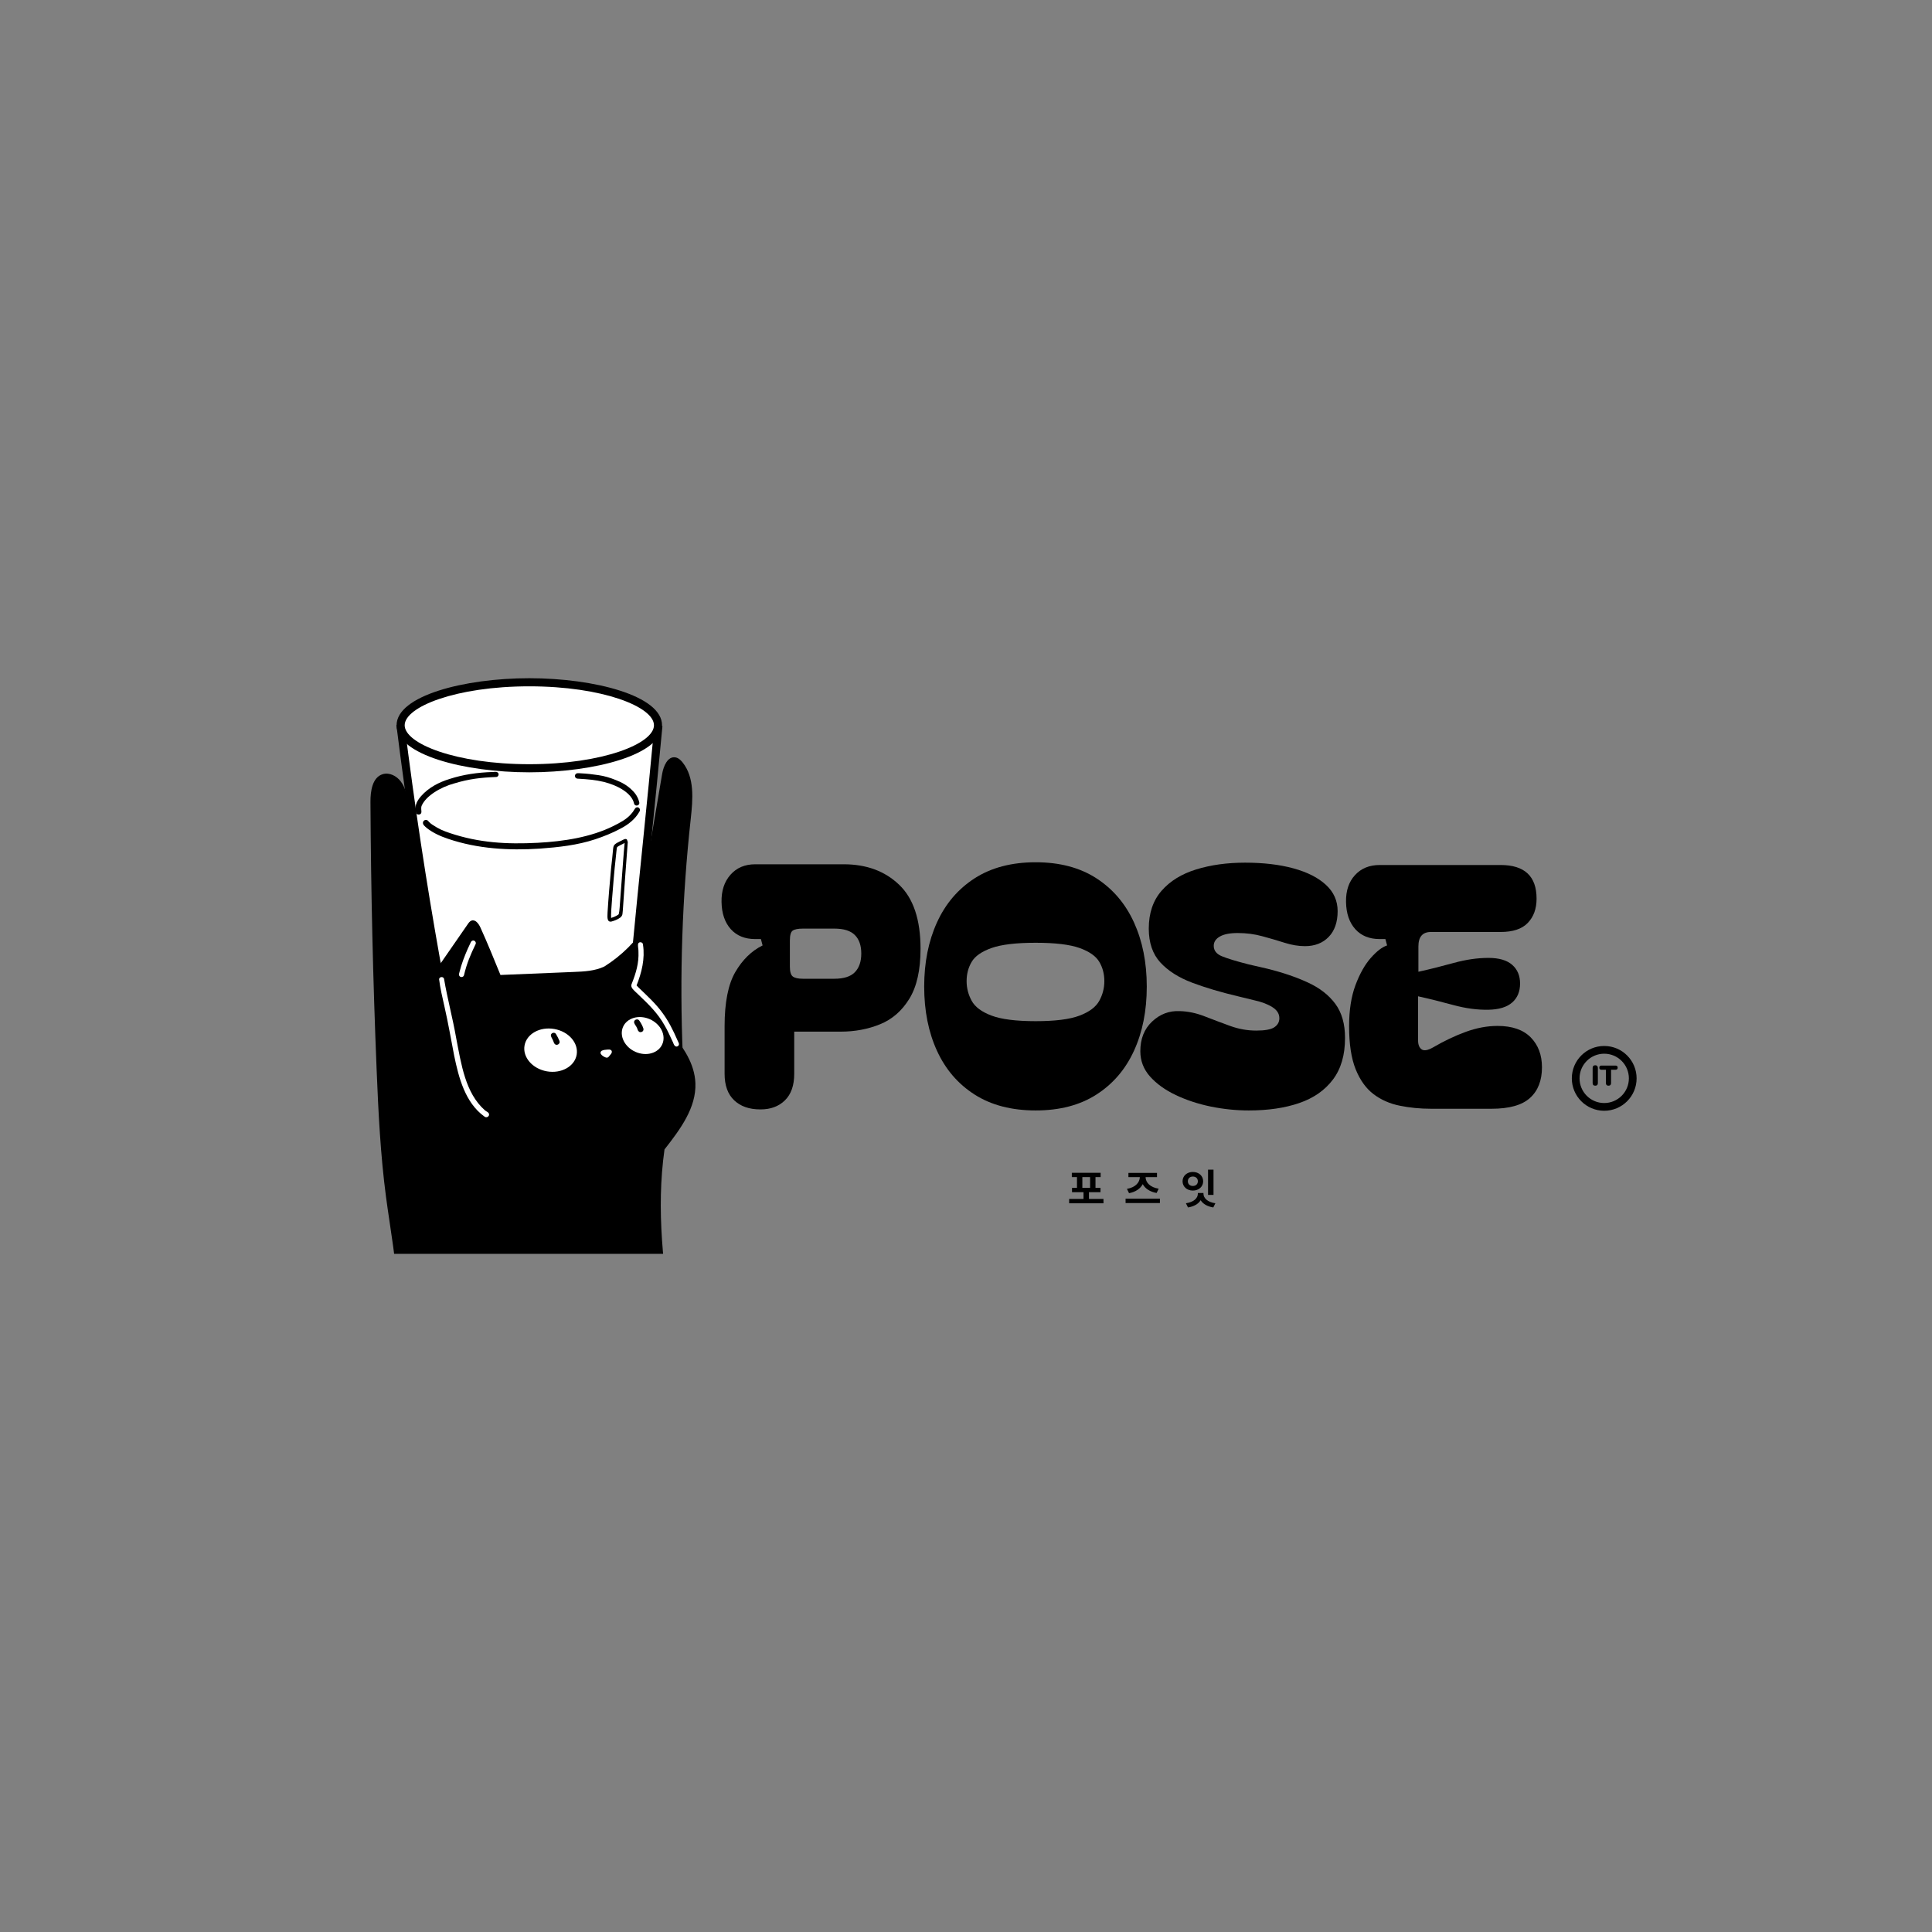 <svg xmlns="http://www.w3.org/2000/svg" xmlns:xlink="http://www.w3.org/1999/xlink" width="500" zoomAndPan="magnify" viewBox="0 0 375 375" height="500" preserveAspectRatio="xMidYMid meet" version="1.0"><rect x="0" y="0" width="375" height="375" fill="#808080" stroke="none"/><defs><g/><clipPath id="4588558113"><path d="M 57.324 131.617 L 149.574 131.617 L 149.574 243.367 L 57.324 243.367 Z M 57.324 131.617 " clip-rule="nonzero"/></clipPath><clipPath id="b2e213ba5c"><path d="M 19 0.617 L 72 0.617 L 72 19 L 19 19 Z M 19 0.617 " clip-rule="nonzero"/></clipPath><clipPath id="a90d1d385a"><path d="M 0.324 19 L 92 19 L 92 112.367 L 0.324 112.367 Z M 0.324 19 " clip-rule="nonzero"/></clipPath><clipPath id="765805b34b"><rect x="0" width="93" y="0" height="113"/></clipPath><clipPath id="0c95a9754b"><rect x="0" width="163" y="0" height="95"/></clipPath><clipPath id="7d401d810a"><rect x="0" width="32" y="0" height="10"/></clipPath><clipPath id="858e0cdf91"><path d="M 305.09 203.023 L 317.664 203.023 L 317.664 215.598 L 305.09 215.598 Z M 305.09 203.023 " clip-rule="nonzero"/></clipPath><clipPath id="afa9f69b73"><path d="M 311.375 203.023 C 307.902 203.023 305.09 205.836 305.09 209.309 C 305.09 212.781 307.902 215.598 311.375 215.598 C 314.848 215.598 317.664 212.781 317.664 209.309 C 317.664 205.836 314.848 203.023 311.375 203.023 Z M 311.375 203.023 " clip-rule="nonzero"/></clipPath><clipPath id="c1506df491"><rect x="0" width="7" y="0" height="9"/></clipPath></defs><g clip-path="url(#4588558113)"><g transform="matrix(1, 0, 0, 1, 57, 131)"><g clip-path="url(#765805b34b)"><path fill="#ffffff" d="M 70.797 9.867 C 69.391 25.074 67.98 37.793 66.508 53.375 C 66.379 54.73 65.711 55.996 64.625 56.812 C 62.953 58.059 60.91 58.848 58.891 59.457 C 49.992 62.141 40.301 62.113 31.043 59.398 C 29.309 58.891 28.012 57.434 27.695 55.652 C 24.902 40.02 22.691 25.379 20.719 9.621 Z M 70.797 9.867 " fill-opacity="1" fill-rule="nonzero"/><path fill="#000000" d="M 45.215 62.246 C 49.941 62.246 54.617 61.57 59.117 60.211 C 60.75 59.719 63.148 58.898 65.094 57.441 C 66.336 56.512 67.137 55.059 67.289 53.453 C 67.98 46.125 68.668 39.359 69.332 32.816 C 70.102 25.195 70.832 18 71.578 9.941 L 70.016 9.797 C 69.27 17.848 68.539 25.043 67.77 32.656 C 67.105 39.203 66.418 45.973 65.723 53.301 C 65.613 54.469 65.043 55.516 64.156 56.18 C 62.406 57.488 60.184 58.246 58.664 58.703 C 49.895 61.348 40.418 61.328 31.266 58.645 C 29.828 58.223 28.73 56.996 28.465 55.516 C 25.711 40.082 23.496 25.469 21.496 9.523 L 19.938 9.719 C 21.941 25.691 24.16 40.332 26.922 55.793 C 27.289 57.855 28.82 59.566 30.824 60.156 C 35.582 61.551 40.422 62.246 45.215 62.246 Z M 45.215 62.246 " fill-opacity="1" fill-rule="nonzero"/><path fill="#ffffff" d="M 20.762 9.773 C 20.762 10.047 20.801 10.32 20.883 10.594 C 20.961 10.863 21.082 11.133 21.242 11.402 C 21.402 11.672 21.602 11.934 21.836 12.195 C 22.074 12.457 22.352 12.715 22.664 12.969 C 22.977 13.219 23.324 13.469 23.711 13.707 C 24.098 13.949 24.516 14.184 24.973 14.41 C 25.426 14.637 25.914 14.859 26.434 15.07 C 26.949 15.281 27.5 15.484 28.078 15.676 C 28.656 15.871 29.262 16.051 29.895 16.227 C 30.527 16.398 31.184 16.562 31.863 16.715 C 32.543 16.867 33.242 17.008 33.965 17.137 C 34.688 17.266 35.426 17.379 36.18 17.484 C 36.938 17.59 37.707 17.684 38.488 17.762 C 39.273 17.84 40.066 17.906 40.867 17.961 C 41.668 18.012 42.477 18.055 43.293 18.082 C 44.105 18.105 44.922 18.121 45.738 18.121 C 46.559 18.121 47.375 18.105 48.188 18.082 C 49.004 18.055 49.812 18.012 50.613 17.961 C 51.414 17.906 52.207 17.84 52.992 17.762 C 53.773 17.684 54.543 17.59 55.297 17.484 C 56.055 17.379 56.793 17.266 57.516 17.137 C 58.234 17.008 58.938 16.867 59.617 16.715 C 60.297 16.562 60.953 16.398 61.586 16.227 C 62.219 16.051 62.824 15.871 63.402 15.676 C 63.98 15.484 64.531 15.281 65.047 15.07 C 65.566 14.859 66.055 14.637 66.508 14.41 C 66.965 14.184 67.383 13.949 67.77 13.707 C 68.156 13.469 68.504 13.219 68.816 12.969 C 69.129 12.715 69.406 12.457 69.641 12.195 C 69.879 11.934 70.078 11.672 70.238 11.402 C 70.398 11.133 70.52 10.863 70.598 10.594 C 70.68 10.32 70.719 10.047 70.719 9.773 C 70.719 9.5 70.68 9.227 70.598 8.957 C 70.52 8.684 70.398 8.414 70.238 8.145 C 70.078 7.879 69.879 7.613 69.641 7.352 C 69.406 7.09 69.129 6.832 68.816 6.578 C 68.504 6.328 68.156 6.082 67.77 5.84 C 67.383 5.598 66.965 5.363 66.508 5.137 C 66.055 4.91 65.566 4.691 65.047 4.48 C 64.531 4.266 63.98 4.066 63.402 3.871 C 62.824 3.68 62.219 3.496 61.586 3.32 C 60.953 3.148 60.297 2.984 59.617 2.832 C 58.938 2.684 58.234 2.543 57.516 2.414 C 56.793 2.285 56.055 2.168 55.297 2.062 C 54.543 1.957 53.773 1.867 52.992 1.785 C 52.207 1.707 51.414 1.641 50.613 1.586 C 49.812 1.535 49.004 1.492 48.188 1.469 C 47.375 1.441 46.559 1.426 45.738 1.426 C 44.922 1.426 44.105 1.441 43.293 1.469 C 42.477 1.492 41.668 1.535 40.867 1.586 C 40.066 1.641 39.273 1.707 38.488 1.785 C 37.707 1.867 36.938 1.957 36.18 2.062 C 35.426 2.168 34.688 2.285 33.965 2.414 C 33.242 2.543 32.543 2.684 31.863 2.832 C 31.184 2.984 30.527 3.148 29.895 3.32 C 29.262 3.496 28.656 3.68 28.078 3.871 C 27.5 4.066 26.949 4.266 26.434 4.48 C 25.914 4.691 25.426 4.91 24.973 5.137 C 24.516 5.363 24.098 5.598 23.711 5.84 C 23.324 6.082 22.977 6.328 22.664 6.578 C 22.352 6.832 22.074 7.09 21.836 7.352 C 21.602 7.613 21.402 7.879 21.242 8.145 C 21.082 8.414 20.961 8.684 20.883 8.957 C 20.801 9.227 20.762 9.5 20.762 9.773 Z M 20.762 9.773 " fill-opacity="1" fill-rule="nonzero"/><g clip-path="url(#b2e213ba5c)"><path fill="#000000" d="M 45.738 18.906 C 58.402 18.906 71.504 15.492 71.504 9.773 C 71.504 4.055 58.402 0.641 45.738 0.641 C 33.074 0.641 19.977 4.055 19.977 9.773 C 19.977 15.492 33.074 18.906 45.738 18.906 Z M 45.738 2.215 C 59.996 2.215 69.934 6.199 69.934 9.773 C 69.934 13.348 59.996 17.332 45.738 17.332 C 31.484 17.332 21.547 13.348 21.547 9.773 C 21.547 6.199 31.484 2.215 45.738 2.215 Z M 45.738 2.215 " fill-opacity="1" fill-rule="nonzero"/></g><g clip-path="url(#a90d1d385a)"><path fill="#000000" d="M 17.188 157.348 C 16.703 145.086 20.445 132.973 20.184 120.707 C 20.043 114.18 18.77 107.738 17.918 101.266 C 16.844 93.109 16.441 84.883 16.105 76.664 C 15.398 59.34 15 42.008 14.906 24.672 C 14.895 22.551 15.266 19.879 17.293 19.266 C 18.574 18.875 19.984 19.609 20.793 20.684 C 21.602 21.754 21.934 23.102 22.242 24.41 C 24.688 34.844 26.605 45.398 28.09 56.617 C 29.988 53.871 31.891 51.125 33.793 48.379 C 33.984 48.098 34.199 47.801 34.52 47.688 C 35.273 47.422 35.91 48.285 36.242 49.012 C 37.617 52.031 38.859 55.109 40.141 58.242 C 44.867 58.047 49.594 57.852 54.32 57.656 C 56.375 57.574 58.48 57.477 60.316 56.59 C 63.617 54.516 66.449 51.707 68.562 48.426 C 69.438 51.992 68.066 55.734 66.5 59.086 C 66.699 63.258 70.262 66.32 73.09 69.383 C 75.629 72.133 77.832 75.492 77.977 79.238 C 78.164 84.02 75.027 88.215 71.98 92.102 C 68.672 115.582 77.746 139.016 78.566 162.891 C 83.406 172.082 88.398 182.133 86.688 192.379 C 86.172 195.465 85.059 198.434 84.668 201.535 C 84.277 204.637 84.746 208.078 86.941 210.305 C 88.043 211.418 89.496 212.145 90.574 213.281 C 91.652 214.422 92.27 216.289 91.328 217.543 C 84.23 217.641 77.41 212.359 75.719 205.449 C 74.871 201.996 75.172 198.238 73.648 195.027 C 72.438 192.48 70.215 190.578 67.984 188.855 C 62.633 184.723 56.852 181.148 50.723 178.512 C 48.5 183.832 46.098 189.121 42.805 193.852 C 39.508 198.582 35.25 202.762 30.047 205.223 C 26.641 206.836 22.664 207.852 20.43 210.891 C 18.961 212.887 18.504 215.504 18.816 217.965 C 18.953 219.047 19.23 220.133 19.117 221.219 C 19.008 222.305 18.375 223.438 17.324 223.719 C 15.895 224.098 14.598 222.805 13.777 221.57 C 12.449 219.578 11.418 217.398 10.52 215.18 C 9.699 213.148 8.973 210.941 9.457 208.805 C 9.859 207.016 11.062 205.527 12.227 204.109 C 13.871 202.109 15.516 200.105 17.16 198.105 C 18.434 196.559 19.738 194.945 20.242 193.008 C 20.855 190.66 20.207 188.191 19.656 185.828 C 18.387 180.402 17.617 174.863 17.793 169.293 C 12.711 173.164 6.645 175.449 0.863 178.152 C -4.918 180.855 -10.688 184.203 -14.305 189.473 C -17.234 193.738 -18.5 198.887 -20.238 203.766 C -20.812 205.367 -21.625 207.137 -23.238 207.668 C -24.602 208.117 -26.156 207.465 -27.086 206.371 C -28.02 205.277 -28.422 203.824 -28.59 202.395 C -29.23 196.938 -26.809 191.586 -23.855 186.961 C -20.352 181.477 -15.98 176.504 -10.723 172.684 C -5.746 169.07 0.273 167.965 5.562 164.832 C 9.352 162.59 13.078 160.398 17.188 157.348 Z M 17.188 157.348 " fill-opacity="1" fill-rule="nonzero"/></g><path fill="#000000" d="M 75.531 73.844 C 74.887 58.516 75.406 43.141 77.078 27.895 C 77.488 24.133 77.848 19.914 75.477 16.969 C 75.121 16.531 74.68 16.117 74.125 16.012 C 72.621 15.727 71.785 17.676 71.527 19.191 C 69.223 32.734 66.914 46.281 64.605 59.824 C 64.422 60.906 64.242 62.023 64.504 63.086 C 64.715 63.93 65.191 64.676 65.676 65.398 C 67.898 68.723 70.41 71.852 73.172 74.746 C 73.5 75.086 73.875 75.449 74.344 75.484 C 74.816 75.52 75.582 75.023 75.531 73.844 Z M 75.531 73.844 " fill-opacity="1" fill-rule="nonzero"/><path fill="#ffffff" d="M 54.93 73.73 C 55.328 71.461 53.387 69.219 50.594 68.727 C 47.801 68.23 45.211 69.668 44.812 71.938 C 44.41 74.207 46.352 76.449 49.145 76.945 C 51.941 77.438 54.531 76 54.93 73.73 Z M 54.93 73.73 " fill-opacity="1" fill-rule="nonzero"/><path fill="#ffffff" d="M 63.934 68.309 C 63.75 68.73 63.668 69.176 63.688 69.648 C 63.711 70.121 63.836 70.586 64.062 71.043 C 64.285 71.496 64.598 71.91 64.992 72.277 C 65.387 72.645 65.84 72.941 66.344 73.164 C 66.848 73.387 67.371 73.523 67.906 73.57 C 68.445 73.617 68.957 73.57 69.445 73.43 C 69.934 73.293 70.359 73.07 70.723 72.77 C 71.09 72.469 71.363 72.105 71.547 71.688 C 71.734 71.266 71.816 70.82 71.793 70.344 C 71.77 69.871 71.648 69.406 71.422 68.953 C 71.195 68.496 70.887 68.086 70.488 67.719 C 70.094 67.352 69.645 67.055 69.141 66.832 C 68.633 66.605 68.113 66.473 67.574 66.426 C 67.039 66.379 66.527 66.426 66.039 66.562 C 65.551 66.703 65.125 66.922 64.758 67.227 C 64.395 67.527 64.121 67.887 63.934 68.309 Z M 63.934 68.309 " fill-opacity="1" fill-rule="nonzero"/><path fill="#ffffff" d="M 59.793 72.949 C 60.152 72.773 60.566 72.75 60.957 72.719 C 61.137 72.711 61.328 72.699 61.496 72.77 C 61.836 72.906 61.812 73.316 61.598 73.559 C 61.48 73.703 61.371 73.867 61.238 74.004 C 61.102 74.207 60.902 74.348 60.637 74.277 C 60.164 74.133 59.094 73.504 59.793 72.949 Z M 59.793 72.949 " fill-opacity="1" fill-rule="nonzero"/><path fill="#000000" d="M 50.922 69.719 C 51.168 70.137 51.398 70.562 51.578 71.012 C 51.836 71.566 51.09 72.07 50.668 71.637 C 50.406 71.262 50.465 71.16 50.367 71.008 C 50.25 70.684 50.016 70.395 49.934 70.062 C 49.824 69.5 50.656 69.219 50.922 69.719 Z M 50.922 69.719 " fill-opacity="1" fill-rule="nonzero"/><path fill="#000000" d="M 67.109 67.133 C 67.43 67.598 67.703 68.094 67.883 68.633 C 67.922 68.777 67.902 68.938 67.828 69.066 C 67.68 69.328 67.312 69.422 67.059 69.266 C 66.676 68.953 66.77 68.695 66.645 68.551 C 66.512 68.172 66.176 67.875 66.082 67.488 C 65.969 66.906 66.832 66.613 67.109 67.133 Z M 67.109 67.133 " fill-opacity="1" fill-rule="nonzero"/><path fill="#ffffff" d="M 32.195 57.645 C 32.586 56.074 33.172 54.559 33.824 53.082 C 34.02 52.652 34.219 52.227 34.426 51.801 C 34.492 51.691 34.602 51.605 34.727 51.57 C 35.141 51.441 35.523 51.938 35.289 52.309 C 34.344 54.266 33.605 55.98 33.062 58.281 C 32.965 58.699 32.355 58.777 32.152 58.402 C 32.012 58.16 32.141 57.895 32.195 57.645 Z M 32.195 57.645 " fill-opacity="1" fill-rule="nonzero"/><path fill="#ffffff" d="M 65.594 60.016 C 66.469 57.809 67.023 55.91 66.926 53.738 C 66.953 53.223 66.762 52.68 66.863 52.18 C 67.039 51.691 67.824 51.848 67.805 52.371 C 68.219 55.082 67.555 57.762 66.562 60.266 C 66.688 60.43 66.953 60.688 67.215 60.934 C 68.699 62.367 70.227 63.77 71.461 65.434 C 72.734 67.113 73.676 69.012 74.508 70.941 C 74.59 71.16 74.738 71.363 74.781 71.59 C 74.848 71.918 74.492 72.219 74.18 72.117 C 73.758 71.965 73.688 71.316 73.457 70.961 C 72.988 69.953 72.539 68.934 71.969 67.98 C 70.66 65.664 68.965 64.008 66.922 62.062 C 66.559 61.703 66.164 61.375 65.832 60.984 C 65.594 60.727 65.441 60.359 65.594 60.016 Z M 65.594 60.016 " fill-opacity="1" fill-rule="nonzero"/><path fill="#ffffff" d="M 29.191 59.004 C 29.836 62.844 30.871 66.605 31.535 70.441 C 32.547 75.66 33.324 81.125 37.078 84.473 C 37.129 84.512 37.148 84.527 37.156 84.535 C 37.41 84.766 37.809 84.852 37.91 85.195 C 38.055 85.719 37.383 86.07 37 85.699 C 33.293 83.031 32.035 78.172 31.156 73.906 C 30.543 70.734 29.992 67.543 29.273 64.391 C 28.871 62.629 28.453 60.855 28.227 59.066 C 28.27 58.555 29.07 58.488 29.191 59.004 Z M 29.191 59.004 " fill-opacity="1" fill-rule="nonzero"/><path fill="#000000" d="M 25.133 28.5 C 25.23 28.23 25.547 28.09 25.82 28.164 C 26.02 28.207 26.125 28.379 26.254 28.516 C 26.695 28.922 26.531 28.801 26.914 29.066 C 28.23 29.938 29.02 30.258 30.359 30.711 C 35.973 32.586 41.359 32.902 47.375 32.586 C 52.461 32.312 57.672 31.504 62.062 29.328 C 63.43 28.637 64.516 28.07 65.391 27.121 C 65.844 26.625 65.848 26.574 66.25 25.949 C 66.316 25.832 66.43 25.746 66.559 25.707 C 66.984 25.574 67.395 26.09 67.148 26.477 C 66.32 27.988 64.941 29.066 63.434 29.84 C 61.879 30.676 60.23 31.336 58.559 31.895 C 55.078 33.055 51.402 33.449 47.762 33.719 C 41.801 34.109 35.707 33.758 30.012 31.828 C 28.543 31.34 27.102 30.703 25.871 29.742 C 25.527 29.43 24.914 29.035 25.133 28.5 Z M 25.133 28.5 " fill-opacity="1" fill-rule="nonzero"/><path fill="#000000" d="M 54.859 19.148 C 55.141 19.004 55.484 19.113 55.789 19.102 C 56.922 19.156 58.055 19.289 59.176 19.457 C 60.32 19.621 61.43 19.961 62.5 20.395 C 63.684 20.844 64.809 21.473 65.699 22.383 C 66.367 23.012 66.871 23.812 67.074 24.715 C 67.25 25.367 66.262 25.641 66.078 24.988 C 65.652 22.973 62.977 21.469 60.219 20.77 C 58.488 20.363 57.23 20.27 55.312 20.148 C 55.051 20.156 54.734 20.098 54.641 19.812 C 54.527 19.578 54.637 19.277 54.859 19.148 Z M 54.859 19.148 " fill-opacity="1" fill-rule="nonzero"/><path fill="#000000" d="M 23.754 25.145 C 23.938 24.531 24.316 24.008 24.73 23.531 C 26.188 21.871 28.203 20.824 30.293 20.188 C 32.941 19.324 35.715 18.945 38.492 18.848 C 38.867 18.871 39.328 18.695 39.637 18.969 C 39.945 19.258 39.715 19.824 39.289 19.812 C 36.324 19.93 34.043 20.188 31.176 21.059 C 28.551 21.762 25.672 23.48 24.855 25.371 C 24.664 25.797 24.816 26.312 24.797 26.648 C 24.754 27.223 23.863 27.281 23.734 26.719 C 23.645 26.199 23.598 25.656 23.754 25.145 Z M 23.754 25.145 " fill-opacity="1" fill-rule="nonzero"/><path fill="#000000" d="M 60.93 46.043 C 61.102 43.211 61.352 40.391 61.609 37.566 C 61.742 36.289 61.906 35.012 62.008 33.73 C 62.031 33.516 62.066 33.293 62.176 33.105 C 62.438 32.699 62.922 32.531 63.328 32.309 C 63.809 32.105 64.176 31.801 64.508 31.848 C 64.676 31.891 64.773 32.059 64.758 32.223 C 64.816 32.273 64.855 32.34 64.852 32.434 C 64.496 36.84 64.211 41.254 63.891 45.668 C 63.801 46.359 63.914 46.621 63.43 47.074 C 62.914 47.461 62.285 47.707 61.664 47.875 C 60.664 48.047 60.945 46.648 60.93 46.043 Z M 63.102 46.41 C 63.273 45.754 63.281 44.777 63.383 43.668 C 63.566 41.148 63.754 38.629 63.949 36.109 C 64.047 34.949 64.113 33.777 64.242 32.621 C 64.207 32.641 64.164 32.66 64.113 32.691 C 63.68 32.906 62.934 33.266 62.801 33.418 C 62.793 33.434 62.789 33.434 62.785 33.441 C 62.676 33.566 62.621 34.742 62.508 35.613 C 62.215 38.164 62.023 40.723 61.816 43.281 C 61.719 44.359 61.566 46.648 61.617 47.172 C 62.301 46.984 63.109 46.543 63.102 46.41 Z M 63.102 46.41 " fill-opacity="1" fill-rule="nonzero"/></g></g></g><g transform="matrix(1, 0, 0, 1, 138, 140)"><g clip-path="url(#0c95a9754b)"><g fill="#000000" fill-opacity="1"><g transform="translate(0.55, 75.334)"><g><path d="M 15.609 -15.094 L 15.609 -6.922 C 15.609 -4.66 15.008 -2.941 13.812 -1.766 C 12.613 -0.586 11.035 0 9.078 0 L 9.016 0 C 6.879 0 5.191 -0.586 3.953 -1.766 C 2.711 -2.941 2.094 -4.66 2.094 -6.922 L 2.094 -16.141 C 2.094 -20.754 2.785 -24.258 4.172 -26.656 C 5.566 -29.051 7.332 -30.773 9.469 -31.828 L 9.141 -33.062 L 8.031 -33.062 C 6.031 -33.062 4.453 -33.703 3.297 -34.984 C 2.141 -36.273 1.539 -38.031 1.5 -40.25 C 1.457 -42.426 2.035 -44.191 3.234 -45.547 C 4.43 -46.898 6.031 -47.578 8.031 -47.578 L 25.219 -47.578 C 29.625 -47.578 33.207 -46.254 35.969 -43.609 C 38.738 -40.973 40.125 -36.828 40.125 -31.172 C 40.125 -27.078 39.406 -23.852 37.969 -21.5 C 36.531 -19.145 34.633 -17.488 32.281 -16.531 C 29.926 -15.57 27.379 -15.094 24.641 -15.094 Z M 14.766 -27.703 C 14.766 -26.742 14.945 -26.113 15.312 -25.812 C 15.688 -25.508 16.352 -25.359 17.312 -25.359 L 23.391 -25.359 C 25.223 -25.359 26.551 -25.781 27.375 -26.625 C 28.207 -27.477 28.625 -28.688 28.625 -30.25 C 28.625 -31.82 28.207 -33.02 27.375 -33.844 C 26.551 -34.676 25.223 -35.094 23.391 -35.094 L 17.312 -35.094 C 16.352 -35.094 15.688 -34.961 15.312 -34.703 C 14.945 -34.441 14.766 -33.805 14.766 -32.797 Z M 14.766 -27.703 "/></g></g></g><g fill="#000000" fill-opacity="1"><g transform="translate(39.822, 75.334)"><g><path d="M 23.203 0.203 C 18.535 0.203 14.586 -0.82 11.359 -2.875 C 8.141 -4.926 5.703 -7.758 4.047 -11.375 C 2.391 -14.988 1.562 -19.145 1.562 -23.844 C 1.562 -28.508 2.391 -32.66 4.047 -36.297 C 5.703 -39.93 8.141 -42.785 11.359 -44.859 C 14.586 -46.93 18.535 -47.969 23.203 -47.969 C 27.859 -47.969 31.785 -46.93 34.984 -44.859 C 38.191 -42.785 40.625 -39.93 42.281 -36.297 C 43.938 -32.66 44.766 -28.508 44.766 -23.844 C 44.766 -19.145 43.938 -14.988 42.281 -11.375 C 40.625 -7.758 38.191 -4.926 34.984 -2.875 C 31.785 -0.82 27.859 0.203 23.203 0.203 Z M 9.797 -24.891 C 9.797 -23.547 10.125 -22.273 10.781 -21.078 C 11.438 -19.879 12.723 -18.922 14.641 -18.203 C 16.555 -17.484 19.41 -17.125 23.203 -17.125 C 26.984 -17.125 29.82 -17.484 31.719 -18.203 C 33.613 -18.922 34.891 -19.879 35.547 -21.078 C 36.203 -22.273 36.531 -23.547 36.531 -24.891 C 36.531 -26.285 36.203 -27.535 35.547 -28.641 C 34.891 -29.754 33.613 -30.648 31.719 -31.328 C 29.82 -32.004 26.984 -32.344 23.203 -32.344 C 19.41 -32.344 16.555 -32.004 14.641 -31.328 C 12.723 -30.648 11.438 -29.754 10.781 -28.641 C 10.125 -27.535 9.797 -26.285 9.797 -24.891 Z M 9.797 -24.891 "/></g></g></g><g fill="#000000" fill-opacity="1"><g transform="translate(82.165, 75.334)"><g><path d="M 22.219 0.203 C 19.781 0.203 17.328 -0.047 14.859 -0.547 C 12.398 -1.055 10.133 -1.801 8.062 -2.781 C 6 -3.758 4.332 -4.957 3.062 -6.375 C 1.801 -7.789 1.172 -9.43 1.172 -11.297 C 1.172 -13.691 1.93 -15.609 3.453 -17.047 C 4.984 -18.492 6.773 -19.172 8.828 -19.078 C 10.43 -19.035 12.039 -18.695 13.656 -18.062 C 15.27 -17.438 16.914 -16.816 18.594 -16.203 C 20.27 -15.598 21.957 -15.297 23.656 -15.297 C 25.352 -15.297 26.523 -15.508 27.172 -15.938 C 27.828 -16.375 28.156 -16.961 28.156 -17.703 C 28.156 -18.578 27.695 -19.297 26.781 -19.859 C 25.875 -20.43 24.723 -20.867 23.328 -21.172 L 20.125 -21.953 C 16.812 -22.734 13.848 -23.613 11.234 -24.594 C 8.617 -25.582 6.562 -26.891 5.062 -28.516 C 3.562 -30.148 2.812 -32.344 2.812 -35.094 C 2.812 -38.094 3.641 -40.539 5.297 -42.438 C 6.953 -44.332 9.191 -45.711 12.016 -46.578 C 14.848 -47.453 18.008 -47.891 21.5 -47.891 C 25.07 -47.891 28.207 -47.52 30.906 -46.781 C 33.602 -46.039 35.703 -44.973 37.203 -43.578 C 38.711 -42.191 39.469 -40.492 39.469 -38.484 C 39.469 -36.348 38.891 -34.68 37.734 -33.484 C 36.578 -32.285 35.039 -31.688 33.125 -31.688 C 31.863 -31.688 30.547 -31.906 29.172 -32.344 C 27.805 -32.781 26.367 -33.203 24.859 -33.609 C 23.359 -34.023 21.758 -34.234 20.062 -34.234 C 18.539 -34.234 17.383 -34.004 16.594 -33.547 C 15.812 -33.098 15.422 -32.5 15.422 -31.75 C 15.422 -30.844 15.941 -30.172 16.984 -29.734 C 18.035 -29.297 19.758 -28.77 22.156 -28.156 L 25.812 -27.312 C 28.812 -26.57 31.441 -25.676 33.703 -24.625 C 35.973 -23.582 37.738 -22.211 39 -20.516 C 40.27 -18.816 40.906 -16.598 40.906 -13.859 C 40.906 -10.547 40.117 -7.852 38.547 -5.781 C 36.984 -3.707 34.805 -2.191 32.016 -1.234 C 29.234 -0.273 25.969 0.203 22.219 0.203 Z M 22.219 0.203 "/></g></g></g><g fill="#000000" fill-opacity="1"><g transform="translate(121.764, 75.334)"><g><path d="M 18.031 -0.125 C 15.895 -0.125 13.859 -0.32 11.922 -0.719 C 9.984 -1.113 8.285 -1.863 6.828 -2.969 C 5.367 -4.082 4.211 -5.695 3.359 -7.812 C 2.516 -9.926 2.094 -12.703 2.094 -16.141 C 2.094 -19.234 2.504 -21.891 3.328 -24.109 C 4.16 -26.328 5.148 -28.086 6.297 -29.391 C 7.453 -30.703 8.508 -31.516 9.469 -31.828 L 9.141 -33.062 L 8.031 -33.062 C 6.031 -33.062 4.453 -33.703 3.297 -34.984 C 2.141 -36.273 1.539 -38.031 1.5 -40.25 C 1.457 -42.426 2.035 -44.164 3.234 -45.469 C 4.43 -46.781 6.031 -47.438 8.031 -47.438 L 31.5 -47.438 C 36.156 -47.438 38.484 -45.258 38.484 -40.906 C 38.484 -38.945 37.914 -37.379 36.781 -36.203 C 35.656 -35.023 33.895 -34.438 31.5 -34.438 L 17.969 -34.438 C 16.352 -34.438 15.547 -33.5 15.547 -31.625 L 15.547 -26.719 C 17.723 -27.195 20 -27.766 22.375 -28.422 C 24.75 -29.078 27.004 -29.406 29.141 -29.406 C 31.191 -29.406 32.727 -28.957 33.75 -28.062 C 34.77 -27.164 35.281 -25.957 35.281 -24.438 C 35.281 -22.875 34.77 -21.645 33.75 -20.75 C 32.727 -19.852 31.191 -19.383 29.141 -19.344 C 27.004 -19.301 24.738 -19.602 22.344 -20.25 C 19.945 -20.906 17.66 -21.473 15.484 -21.953 L 15.484 -13.391 C 15.484 -12.566 15.711 -11.988 16.172 -11.656 C 16.629 -11.332 17.359 -11.453 18.359 -12.016 C 20.535 -13.285 22.672 -14.301 24.766 -15.062 C 26.859 -15.82 28.906 -16.203 30.906 -16.203 C 33.738 -16.203 35.883 -15.461 37.344 -13.984 C 38.801 -12.504 39.531 -10.566 39.531 -8.172 C 39.531 -5.598 38.754 -3.613 37.203 -2.219 C 35.66 -0.82 33.172 -0.125 29.734 -0.125 Z M 18.031 -0.125 "/></g></g></g></g></g><g transform="matrix(1, 0, 0, 1, 206, 226)"><g clip-path="url(#7d401d810a)"><g fill="#000000" fill-opacity="1"><g transform="translate(1.177, 7.703)"><g><path d="M 2.906 -5.227 L 4.41 -5.227 L 4.41 -3.141 L 2.906 -3.141 Z M 4.188 -0.992 L 4.188 -2.301 L 6.43 -2.301 L 6.43 -3.141 L 5.457 -3.141 L 5.457 -5.227 L 6.457 -5.227 L 6.457 -6.062 L 0.863 -6.062 L 0.863 -5.227 L 1.863 -5.227 L 1.863 -3.141 L 0.902 -3.141 L 0.902 -2.301 L 3.133 -2.301 L 3.133 -0.992 L 0.344 -0.992 L 0.344 -0.145 L 7.008 -0.145 L 7.008 -0.992 Z M 4.188 -0.992 "/></g></g></g><g fill="#000000" fill-opacity="1"><g transform="translate(9.335, 7.703)"><g/></g></g><g fill="#000000" fill-opacity="1"><g transform="translate(12.131, 7.703)"><g><path d="M 1.016 -2.109 C 2.293 -2.34 3.211 -2.988 3.676 -3.859 C 4.137 -3.004 5.074 -2.371 6.367 -2.148 L 6.766 -2.98 C 5.105 -3.227 4.234 -4.203 4.227 -5.219 L 6.441 -5.219 L 6.441 -6.047 L 0.895 -6.047 L 0.895 -5.219 L 3.109 -5.219 C 3.102 -4.203 2.23 -3.203 0.605 -2.949 Z M 0.344 -1.047 L 0.344 -0.191 L 7.008 -0.191 L 7.008 -1.047 Z M 0.344 -1.047 "/></g></g></g><g fill="#000000" fill-opacity="1"><g transform="translate(20.289, 7.703)"><g/></g></g><g fill="#000000" fill-opacity="1"><g transform="translate(23.085, 7.703)"><g><path d="M 6.457 -6.672 L 5.395 -6.672 L 5.395 -1.773 L 6.457 -1.773 Z M 1.477 -4.418 C 1.477 -4.992 1.895 -5.336 2.445 -5.336 C 3.004 -5.336 3.418 -4.992 3.418 -4.418 C 3.418 -3.852 3.004 -3.508 2.445 -3.508 C 1.895 -3.508 1.477 -3.852 1.477 -4.418 Z M 4.449 -4.418 C 4.449 -5.473 3.586 -6.23 2.445 -6.23 C 1.316 -6.23 0.449 -5.473 0.449 -4.418 C 0.449 -3.363 1.316 -2.613 2.445 -2.613 C 3.586 -2.613 4.449 -3.363 4.449 -4.418 Z M 4.508 -2.141 L 3.418 -2.141 L 3.418 -1.996 C 3.418 -1.184 2.676 -0.375 1.102 -0.152 L 1.504 0.664 C 2.691 0.473 3.531 -0.039 3.961 -0.742 C 4.395 -0.039 5.234 0.473 6.414 0.664 L 6.816 -0.152 C 5.25 -0.375 4.508 -1.191 4.508 -1.996 Z M 4.508 -2.141 "/></g></g></g></g></g><g clip-path="url(#858e0cdf91)"><g clip-path="url(#afa9f69b73)"><path stroke-linecap="butt" transform="matrix(0.75, 0, 0, 0.75, 305.089, 203.022)" fill="none" stroke-linejoin="miter" d="M 8.381 0.002 C 3.751 0.002 0.001 3.752 0.001 8.382 C 0.001 13.013 3.751 16.768 8.381 16.768 C 13.011 16.768 16.767 13.013 16.767 8.382 C 16.767 3.752 13.011 0.002 8.381 0.002 Z M 8.381 0.002 " stroke="#000000" stroke-width="4" stroke-opacity="1" stroke-miterlimit="4"/></g></g><g transform="matrix(1, 0, 0, 1, 308, 205)"><g clip-path="url(#c1506df491)"><g fill="#000000" fill-opacity="1"><g transform="translate(0.786, 5.685)"><g><path d="M 0.859 0.047 C 0.691 0.047 0.562 0.004 0.469 -0.078 C 0.383 -0.172 0.344 -0.301 0.344 -0.469 L 0.344 -3.406 C 0.344 -3.57 0.383 -3.695 0.469 -3.781 C 0.562 -3.875 0.691 -3.922 0.859 -3.922 C 1.016 -3.922 1.133 -3.875 1.219 -3.781 C 1.312 -3.695 1.359 -3.57 1.359 -3.406 L 1.359 -0.469 C 1.359 -0.301 1.316 -0.172 1.234 -0.078 C 1.148 0.004 1.023 0.047 0.859 0.047 Z M 0.859 0.047 "/></g></g></g><g fill="#000000" fill-opacity="1"><g transform="translate(2.442, 5.685)"><g><path d="M 1.766 0.047 C 1.609 0.047 1.484 0.004 1.391 -0.078 C 1.305 -0.172 1.266 -0.297 1.266 -0.453 L 1.266 -3.047 L 0.406 -3.047 C 0.125 -3.047 -0.016 -3.18 -0.016 -3.453 C -0.016 -3.723 0.125 -3.859 0.406 -3.859 L 3.125 -3.859 C 3.406 -3.859 3.547 -3.723 3.547 -3.453 C 3.547 -3.18 3.406 -3.047 3.125 -3.047 L 2.266 -3.047 L 2.266 -0.453 C 2.266 -0.297 2.223 -0.172 2.141 -0.078 C 2.055 0.004 1.93 0.047 1.766 0.047 Z M 1.766 0.047 "/></g></g></g></g></g></svg>